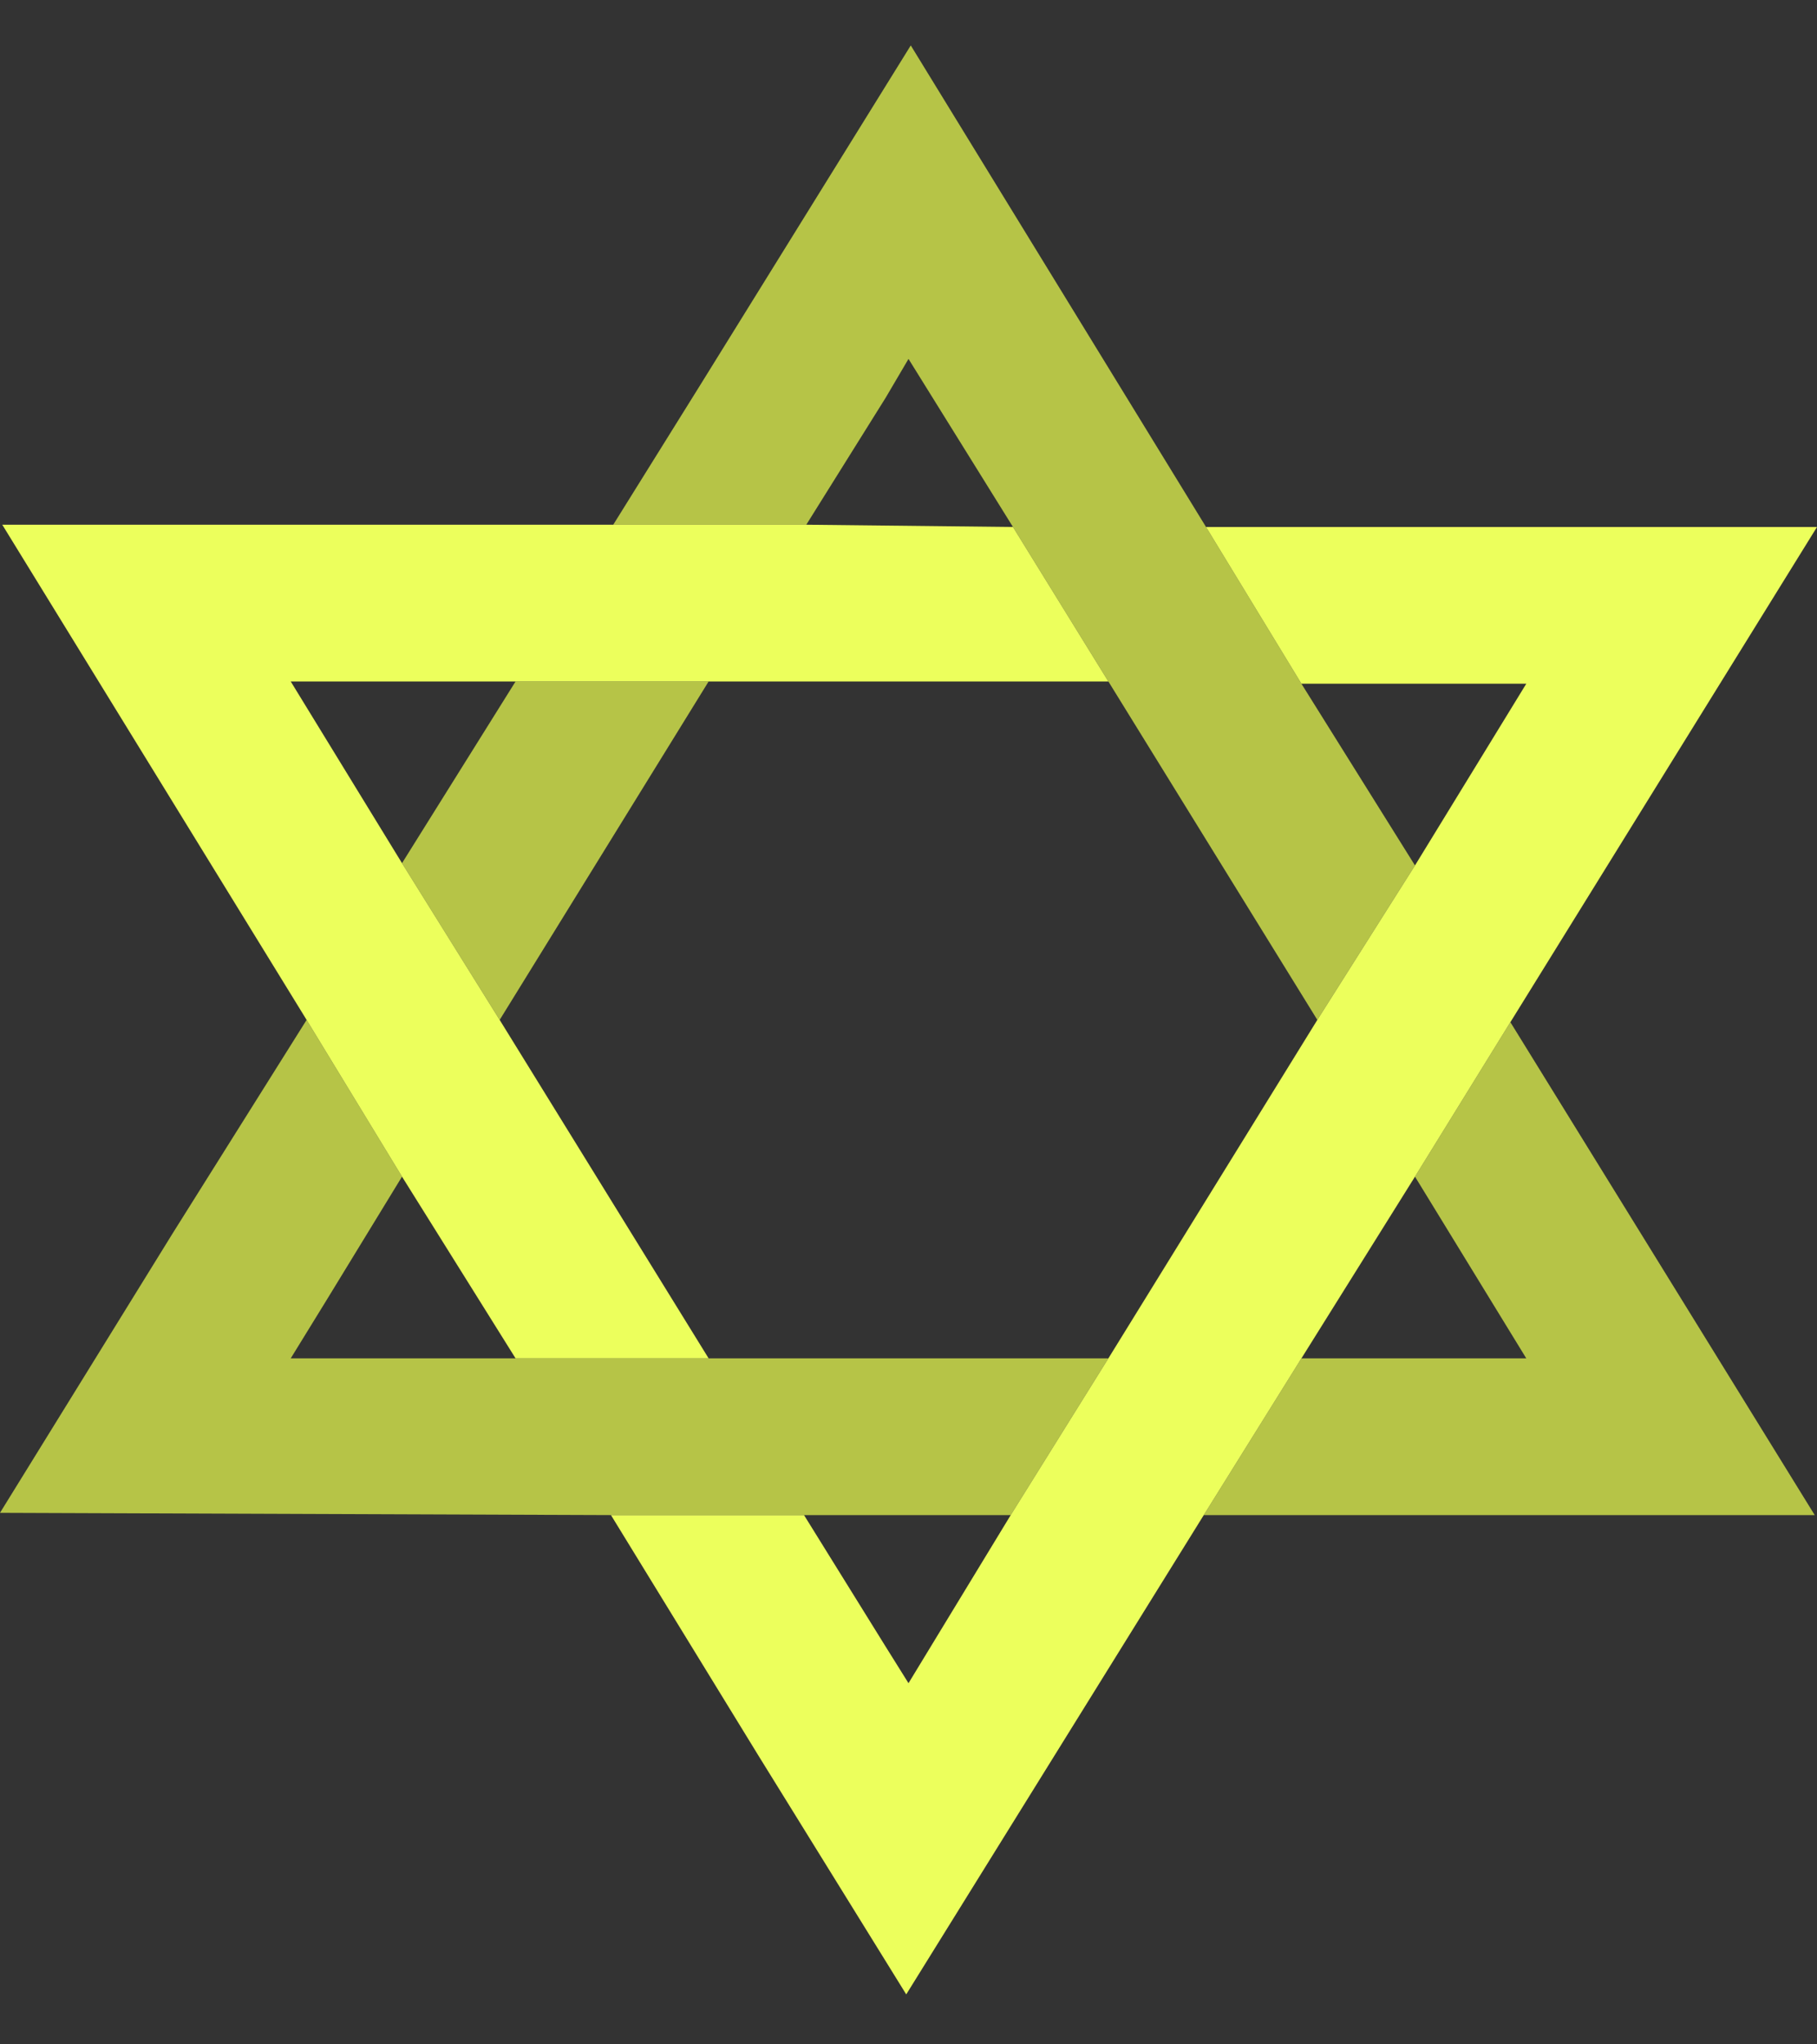<?xml version="1.0" encoding="utf-8"?>
<!-- Generator: Adobe Illustrator 21.1.0, SVG Export Plug-In . SVG Version: 6.00 Build 0)  -->
<svg version="1.1" id="Layer_1" xmlns="http://www.w3.org/2000/svg" xmlns:xlink="http://www.w3.org/1999/xlink" x="0px" y="0px"
	 viewBox="0 0 80 90" enable-background="new 0 0 80 90" xml:space="preserve">
<rect x="0" y="0" width="80" height="90" fill="#333333" stroke="none"/>
<g>
	<polygon fill-rule="evenodd" clip-rule="evenodd" fill="#B6C447" points="67.2,59.8 57.3,59.8 53,66.7 79.9,66.7 66.5,45 
		62.3,51.8 	"/>
	<polygon fill-rule="evenodd" clip-rule="evenodd" fill="#B6C447" points="22.7,30 17.7,38 22,44.9 31.2,30 	"/>
	<polygon fill-rule="evenodd" clip-rule="evenodd" fill="#B6C447" points="35.4,66.7 44.5,66.7 48.8,59.8 31.2,59.8 22.7,59.8 
		12.8,59.8 14.4,57.2 17.7,51.8 13.5,44.9 7.6,54.3 0,66.6 26.9,66.7 	"/>
	<polygon fill-rule="evenodd" clip-rule="evenodd" fill="#B6C447" points="27,23.1 35.5,23.1 39,17.5 40,15.8 44.6,23.2 48.8,30 
		58,44.9 62.3,38.1 57.3,30.1 53.1,23.2 40.1,2 30.8,17 	"/>
	<polygon fill-rule="evenodd" clip-rule="evenodd" fill="#ECFF5C" points="44.6,23.2 35.5,23.1 27,23.1 0.1,23.1 13.5,44.9 
		17.7,51.8 22.7,59.8 31.2,59.8 22,44.9 17.7,38 12.8,30 22.7,30 31.2,30 48.8,30 	"/>
	<polygon fill-rule="evenodd" clip-rule="evenodd" fill="#ECFF5C" points="35.4,66.7 26.9,66.7 33.4,77.3 39.9,87.8 53,66.7 
		57.3,59.8 62.3,51.8 66.5,45 80,23.2 61.9,23.2 53.1,23.2 57.3,30.1 65.6,30.1 67.2,30.1 62.3,38.1 58,44.9 48.8,59.8 44.5,66.7 
		40,74.1 39,72.5 	"/>
</g>
</svg>
